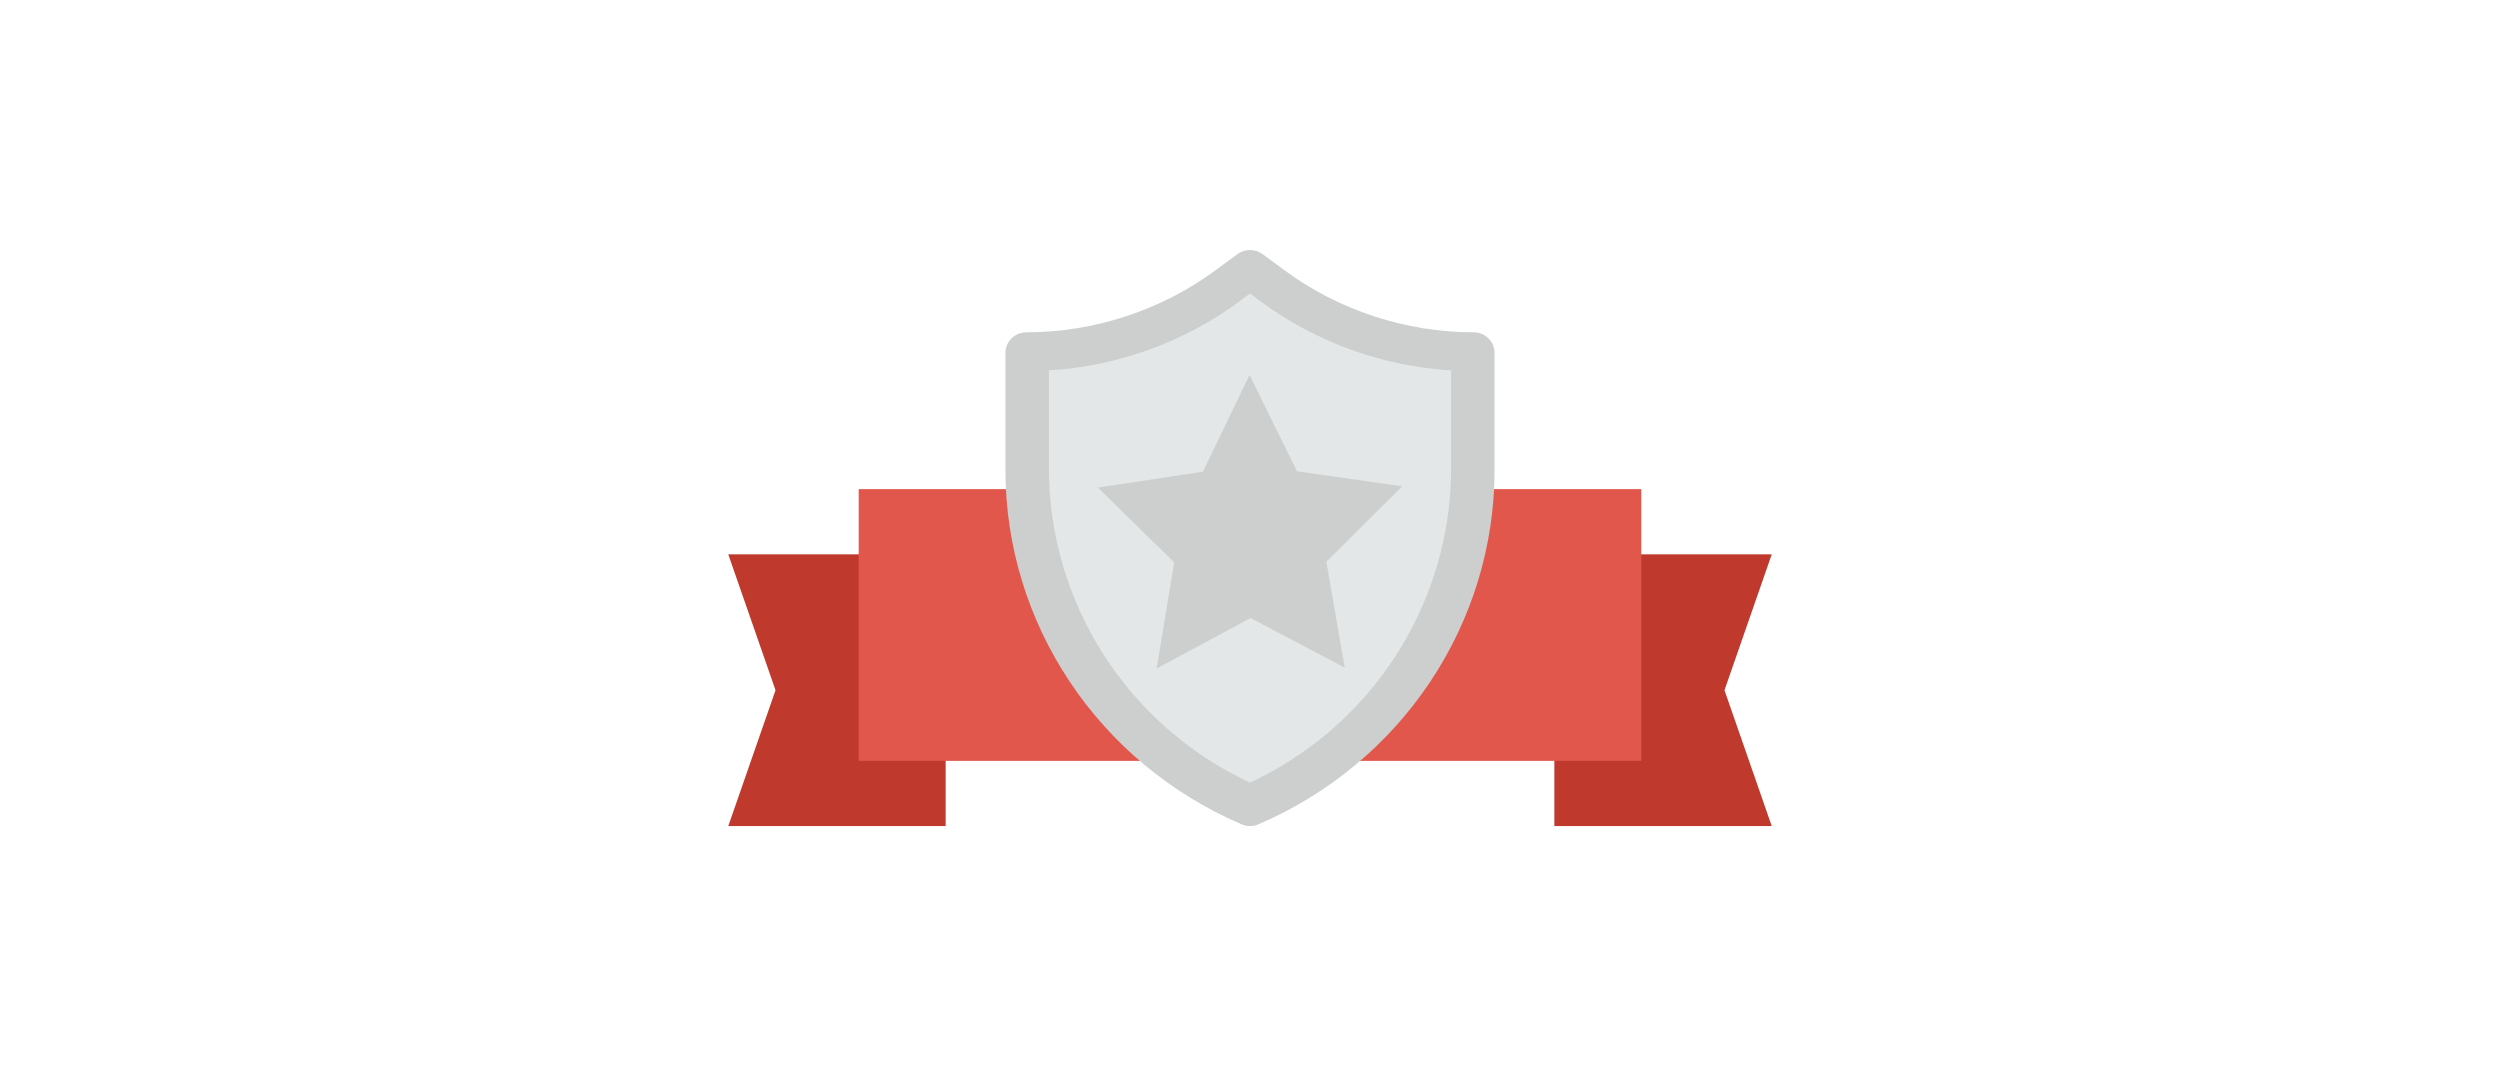 <?xml version="1.0" encoding="utf-8"?>
<svg
    xmlns:dc="http://purl.org/dc/elements/1.1/"
    xmlns:cc="http://creativecommons.org/ns#"
    xmlns:rdf="http://www.w3.org/1999/02/22-rdf-syntax-ns#"
    xmlns:svg="http://www.w3.org/2000/svg"
    xmlns="http://www.w3.org/2000/svg"
    width="460"
    height="200">
    <path
        style="fill:#bf392c"
        d="m 134,102 8.696,25 L 134,152 h 40 v -50 z" />
    <path
        style="fill:#bf392c"
        d="m 286,102 v 50 h 40 L 317.304,127 326,102 Z" />
    <rect
        style="fill:#e2574c"
        width="144"
        height="50"
        x="158"
        y="90" />
    <path
        style="fill:#cdcfcf"
        d="m 230,152 c -0.527,0 -1.053,-0.106 -1.546,-0.318 C 202.057,140.348 185,114.751 185,86.471 V 64.929 c 0,-2.091 1.727,-3.786 3.857,-3.786 12.436,0 24.765,-4.033 34.714,-11.357 l 4.114,-3.029 c 1.371,-1.01 3.257,-1.01 4.629,0 l 4.114,3.029 c 9.949,7.324 22.278,11.357 34.714,11.357 2.13,0 3.857,1.695 3.857,3.786 v 21.542 c 0,28.28 -17.057,53.877 -43.454,65.211 -0.493,0.212 -1.019,0.318 -1.546,0.318 z" />
    <path
        d="m 230,54 -1.786,1.332 C 218.046,62.913 205.67,67.399 193,68.155 v 17.963 c 0,24.841 14.467,47.378 37,57.882 2.112,-0.985 4.154,-2.075 6.119,-3.264 1.31,-0.792 2.587,-1.628 3.828,-2.505 1.861,-1.315 3.644,-2.722 5.341,-4.214 1.131,-0.995 2.225,-2.027 3.279,-3.095 0.527,-0.534 1.044,-1.075 1.551,-1.626 C 260.77,117.729 267,102.42 267,86.118 V 68.155 c -12.67,-0.756 -25.046,-5.242 -35.214,-12.823 z"
        style="fill:#e4e7e7" />
    <path
        d="m 258,89.48 -13.947,13.877 3.381,19.497 -17.341,-9.139 L 212.824,123 216.054,103.475 202,89.716 221.337,86.788 229.92,69 l 8.721,17.715 z"
        style="fill:#cdcfcf" />
</svg>
